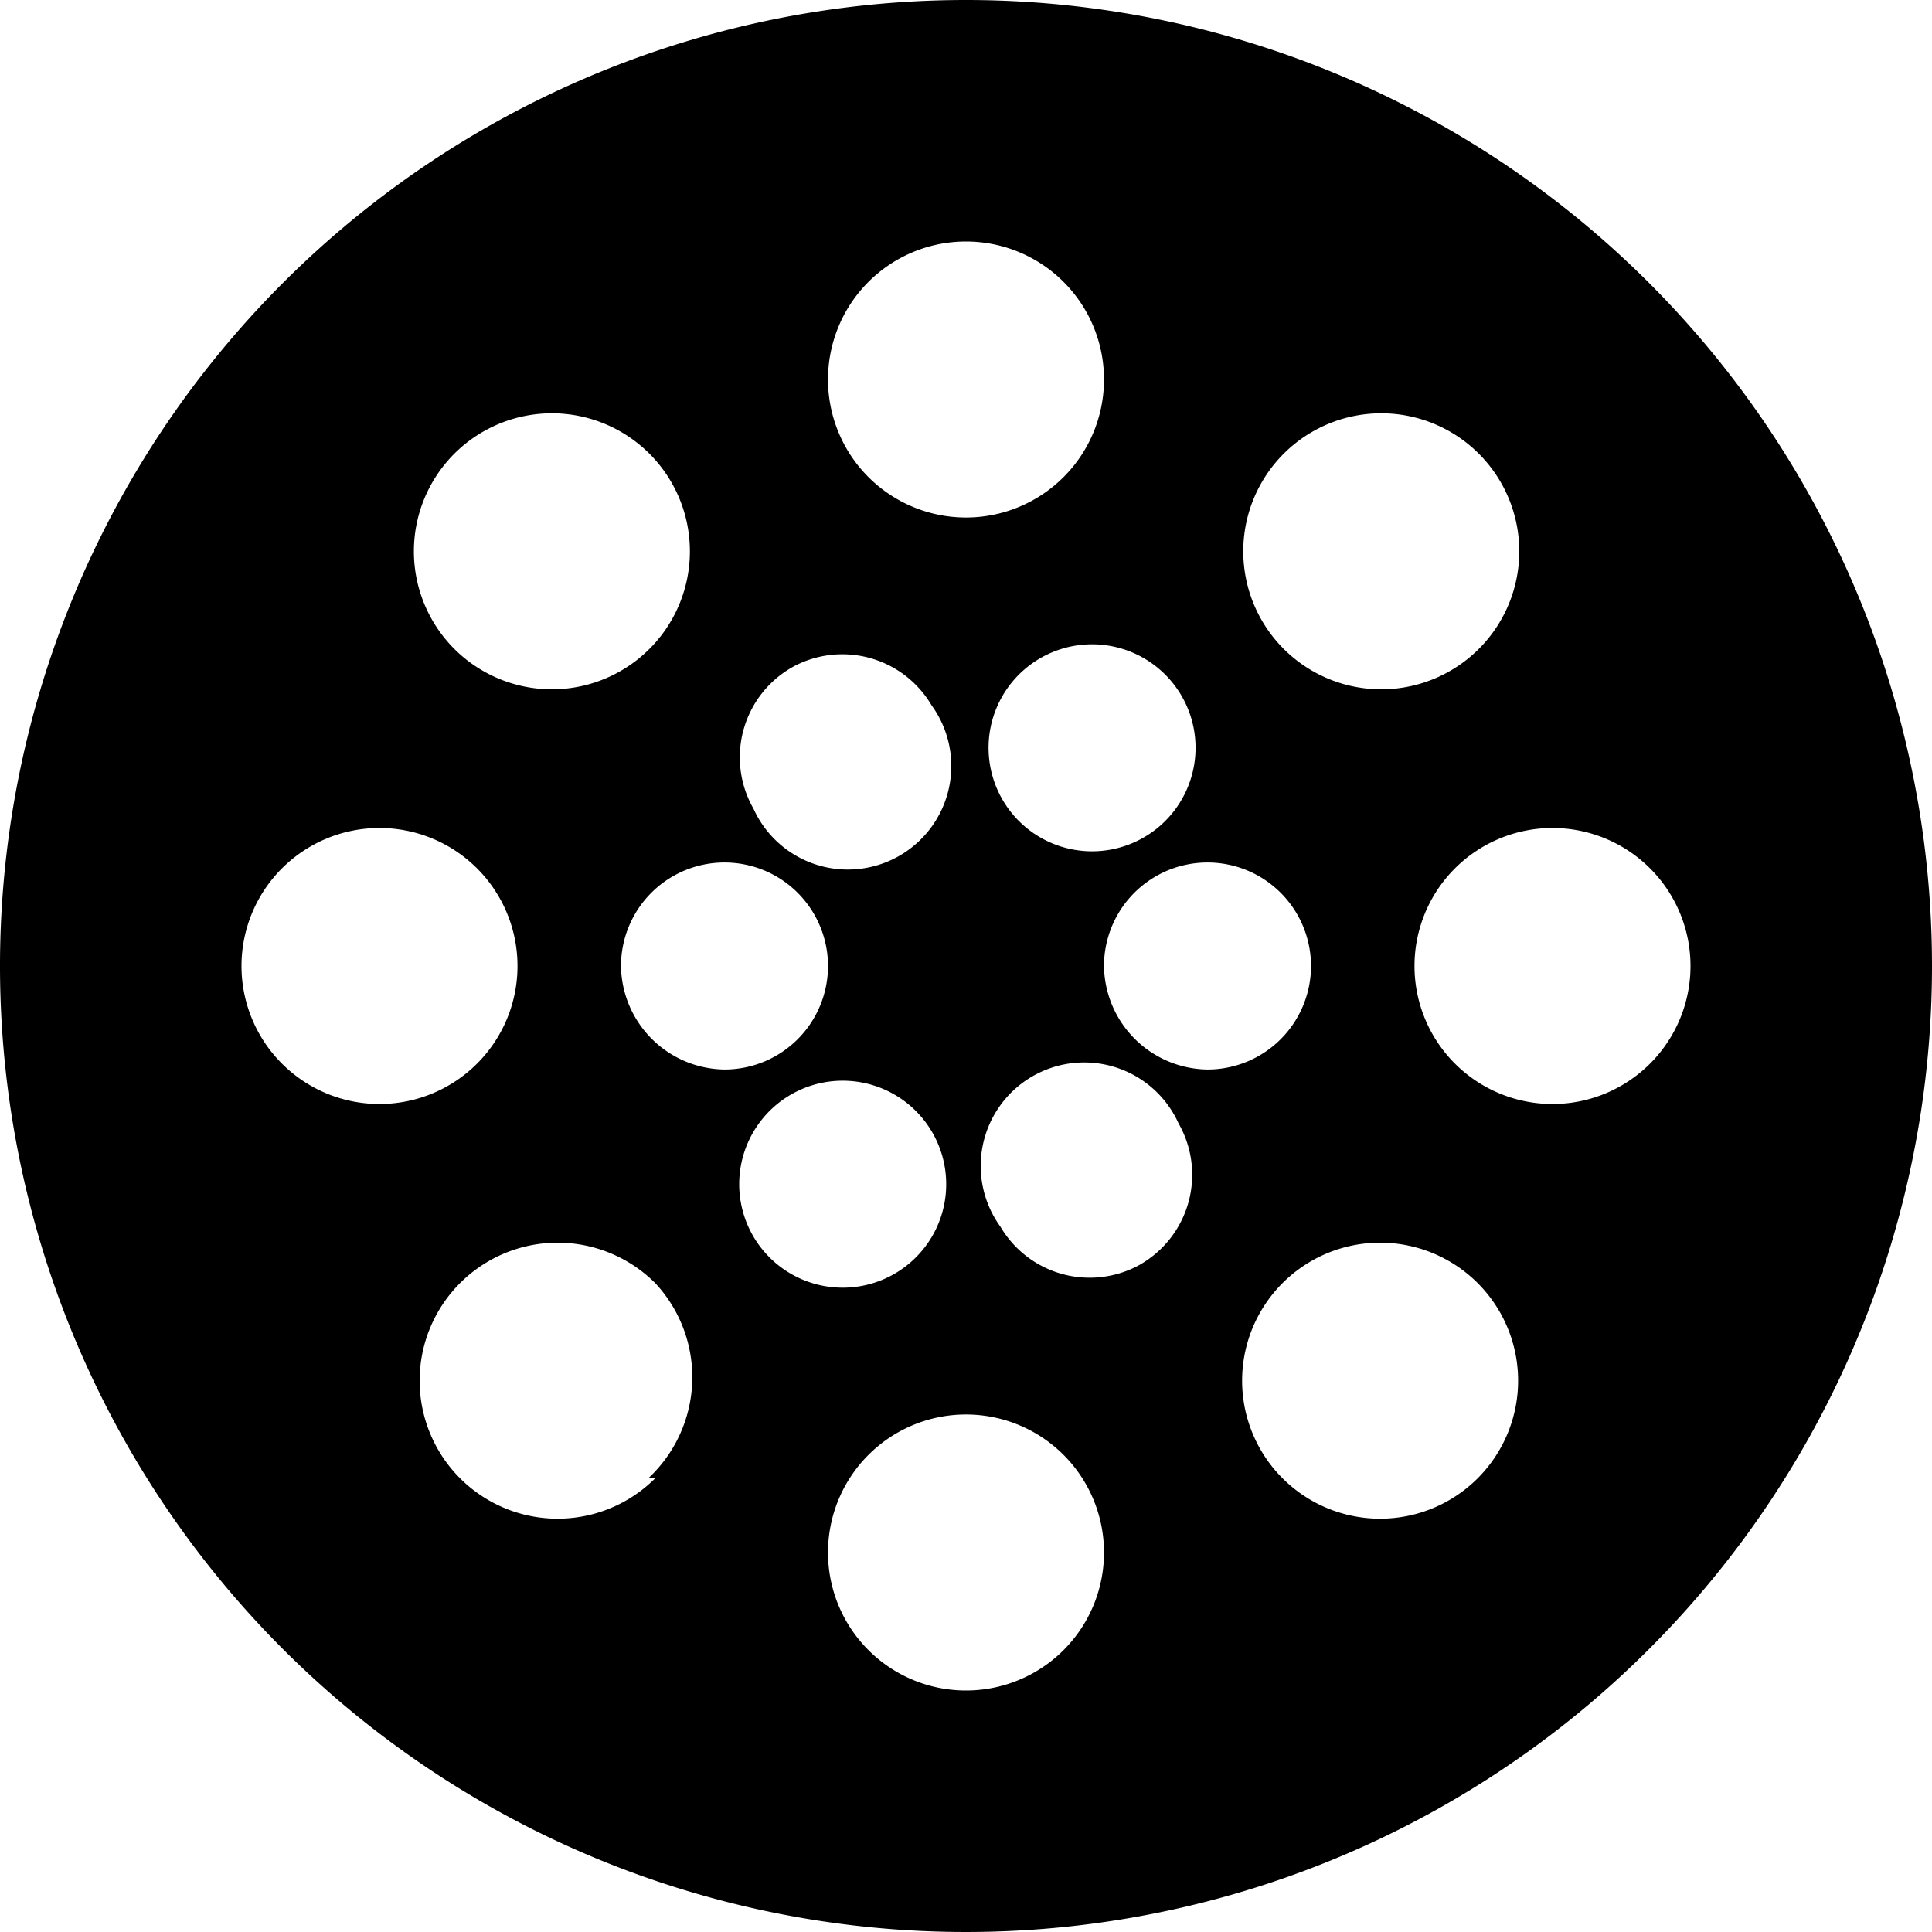 <svg xmlns="http://www.w3.org/2000/svg" viewBox="0 0 14 14">
  <path d="M7,0a7,7,0,1,0,7,7A7,7,0,0,0,7,0ZM9.3,3.29a1,1,0,1,1,0,1.41A1,1,0,0,1,9.3,3.29ZM8.52,5.86a.75.75,0,0,1-1.29-.75.75.75,0,1,1,1.29.75ZM7,1.75a1,1,0,1,1-1,1A1,1,0,0,1,7,1.75ZM5.75,4.83a.75.75,0,0,1,1,.28.75.75,0,1,1-1.29.75A.75.75,0,0,1,5.75,4.83ZM3.29,3.29a1,1,0,1,1,0,1.41A1,1,0,0,1,3.29,3.29ZM1.75,7a1,1,0,1,1,1,1A1,1,0,0,1,1.75,7Zm3,3.71a1,1,0,1,1,0-1.41A1,1,0,0,1,4.7,10.71ZM4.5,7a.75.75,0,1,1,.75.75A.76.76,0,0,1,4.5,7Zm1,1.14a.75.75,0,0,1,1.29.75.75.75,0,1,1-1.29-.75ZM7,12.25a1,1,0,1,1,1-1A1,1,0,0,1,7,12.25ZM8.25,9.17a.75.75,0,0,1-1-.28.75.75,0,1,1,1.29-.75A.75.75,0,0,1,8.25,9.17ZM8,7a.75.75,0,1,1,.75.75A.76.76,0,0,1,8,7Zm2.71,3.71a1,1,0,1,1,0-1.41A1,1,0,0,1,10.71,10.71ZM11.25,8a1,1,0,1,1,1-1A1,1,0,0,1,11.25,8Z" style="fill: #000001"/>
</svg>
